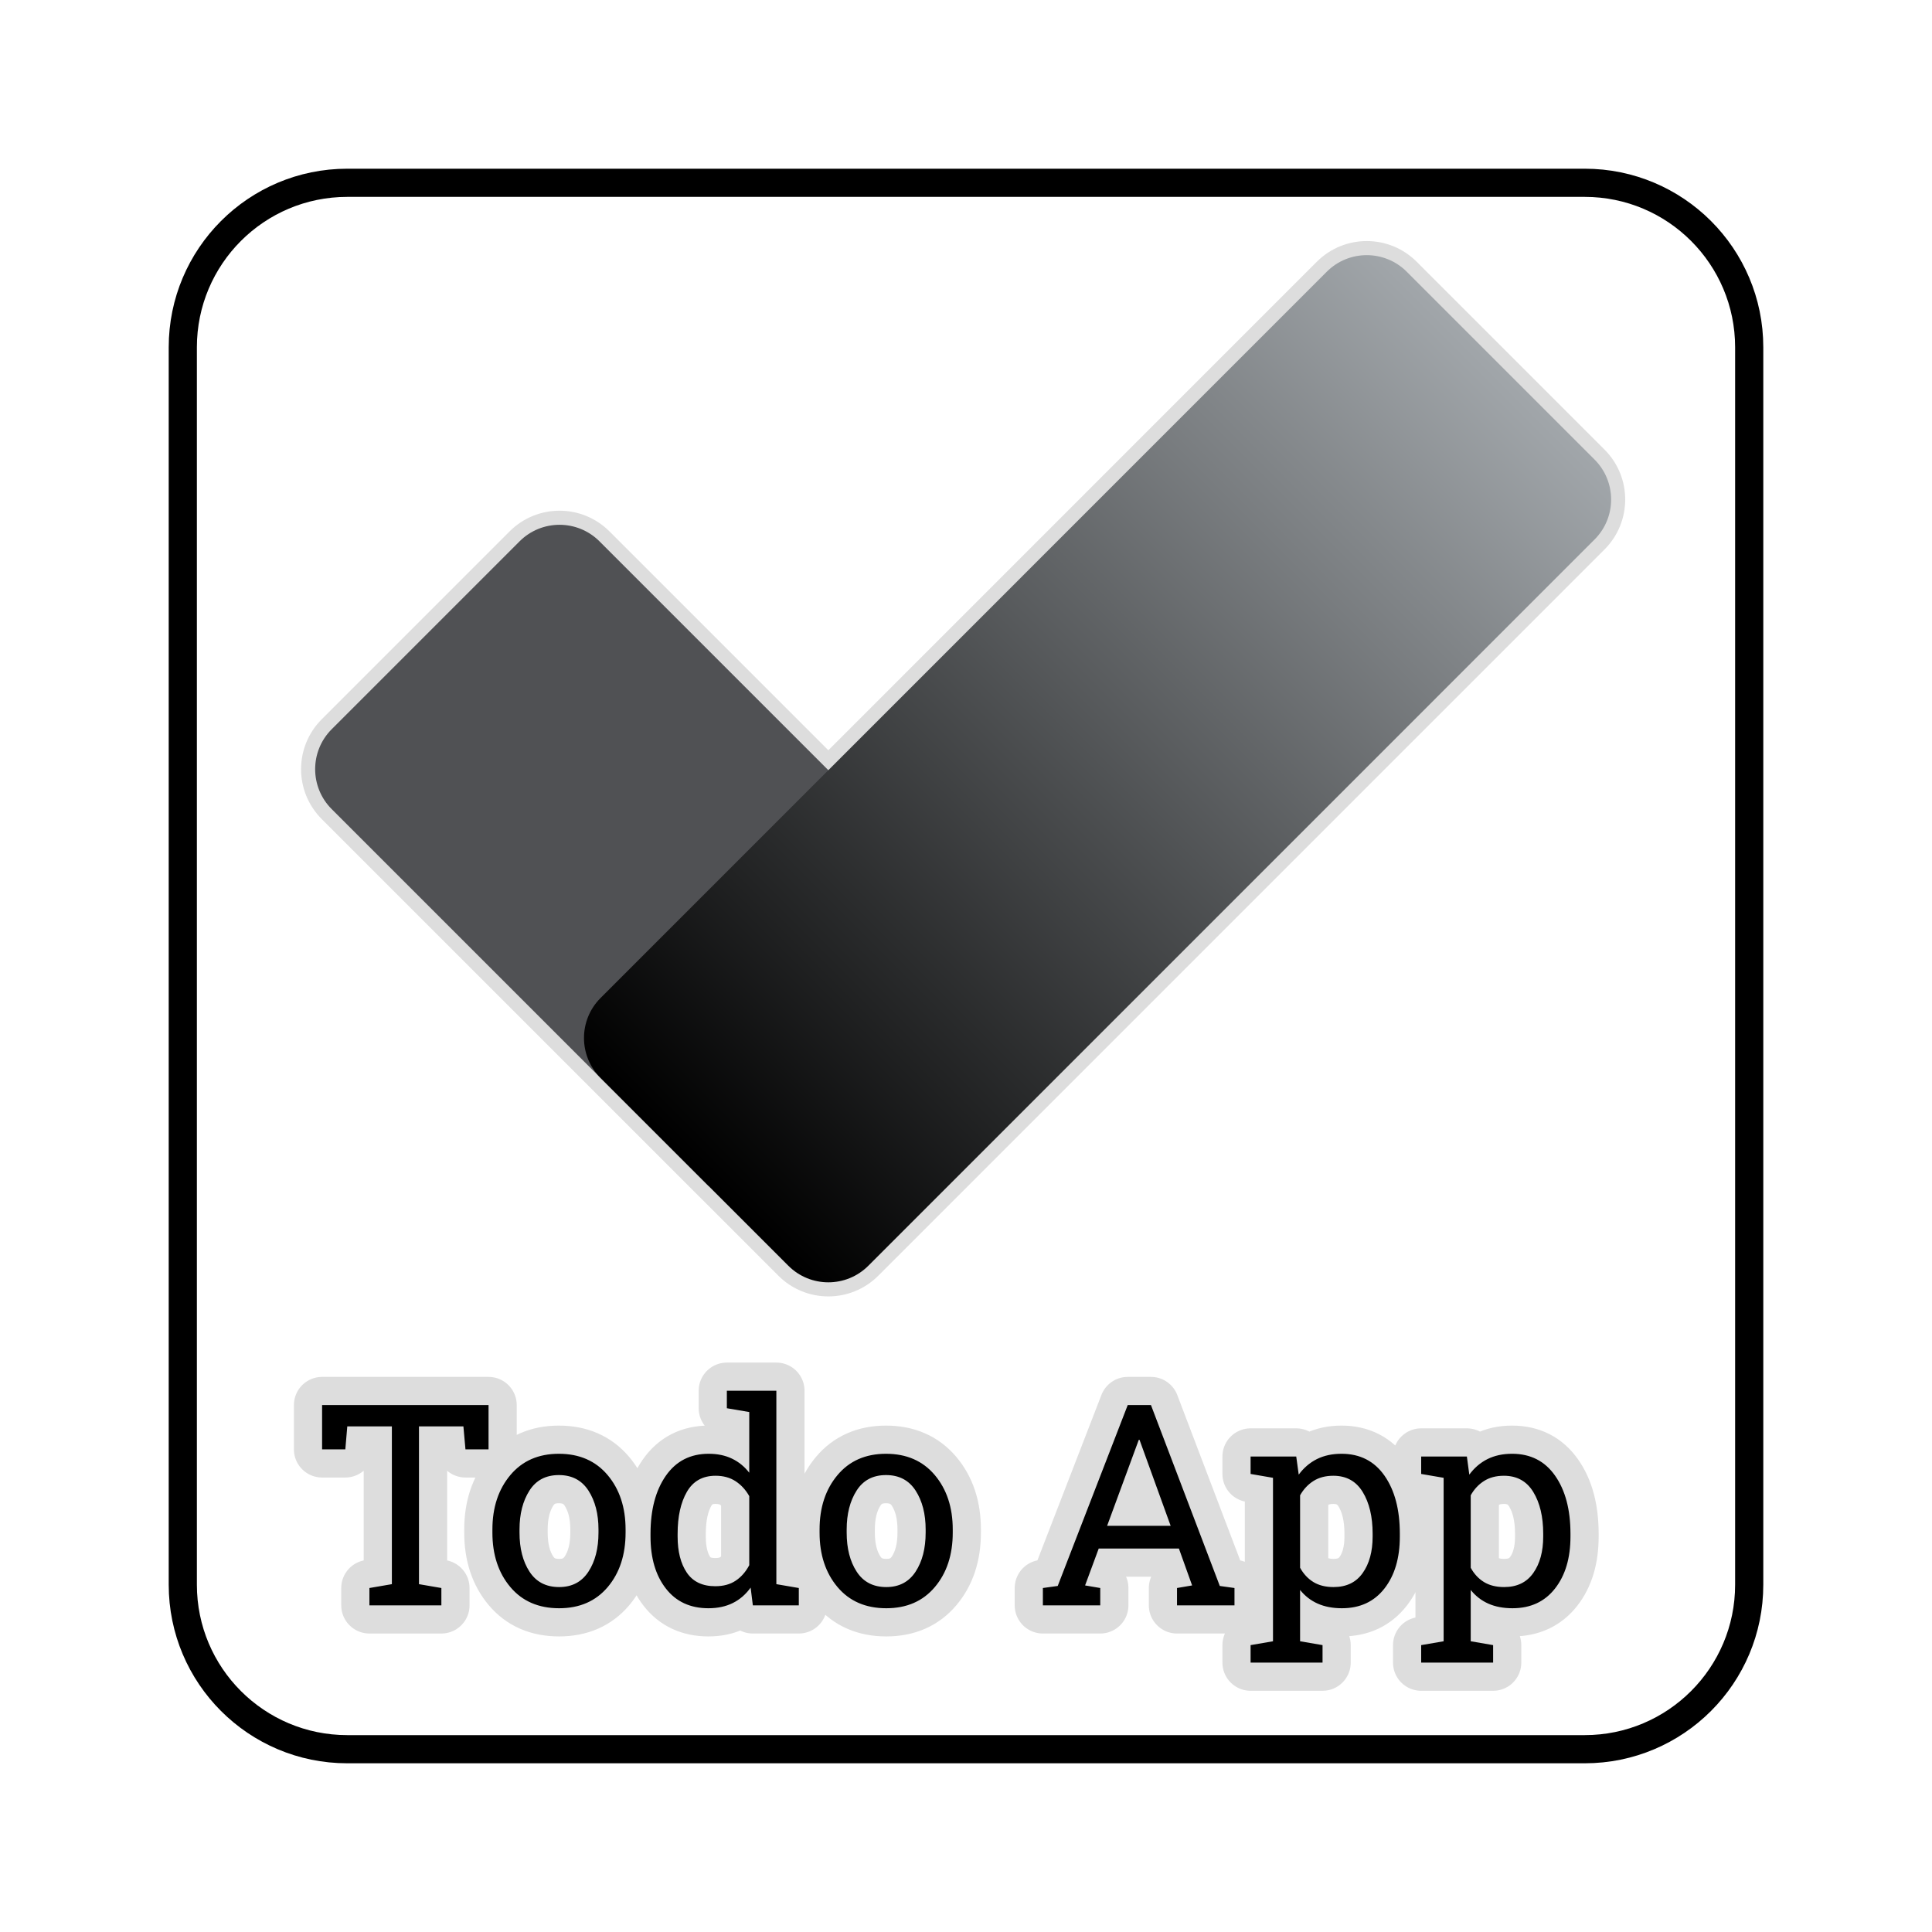 <svg xmlns="http://www.w3.org/2000/svg" xmlns:xlink="http://www.w3.org/1999/xlink" viewBox="0,0,256,256" width="96px" height="96px"><defs><linearGradient x1="14.572" y1="38.199" x2="43.188" y2="9.583" gradientUnits="userSpaceOnUse" id="color-1"><stop offset="0" stop-color="#000000"></stop><stop offset="1" stop-color="#a2a7ab"></stop></linearGradient></defs><g transform="translate(38.4,38.4) scale(0.7,0.7)"><g fill="none" fill-rule="nonzero" stroke="#000000" stroke-width="5.333" stroke-linecap="butt" stroke-linejoin="miter" stroke-miterlimit="10" stroke-dasharray="" stroke-dashoffset="0" font-family="none" font-weight="none" font-size="none" text-anchor="none" style="mix-blend-mode: normal"><path d="M10.879,276.255c-17.195,0 -31.134,-13.939 -31.134,-31.134v-234.243c0,-17.195 13.939,-31.134 31.134,-31.134h234.243c17.195,0 31.134,13.939 31.134,31.134v234.243c0,17.195 -13.939,31.134 -31.134,31.134z" id="shape"></path></g><g fill="none" fill-rule="nonzero" stroke="none" stroke-width="1" stroke-linecap="butt" stroke-linejoin="none" stroke-miterlimit="10" stroke-dasharray="" stroke-dashoffset="0" font-family="none" font-weight="none" font-size="none" text-anchor="none" style="mix-blend-mode: normal"><path transform="translate(-0.533,-37.331) scale(5.333,5.333)" d="M14.975,38.821l-13.387,-13.387c-0.784,-0.784 -0.784,-2.054 0,-2.838l6.667,-6.667c0.784,-0.784 2.054,-0.784 2.838,0l8.122,8.122l17.692,-17.693c0.784,-0.784 2.054,-0.784 2.838,0l6.667,6.667c0.784,0.784 0.784,2.054 0,2.838l-25.778,25.779c-0.783,0.783 -2.054,0.783 -2.837,0l-2.821,-2.821z" id="strokeMainSVG" fill="#dddddd" stroke="#dddddd" stroke-linejoin="round"></path><g transform="translate(-0.533,-37.331) scale(5.333,5.333)" stroke="none" stroke-linejoin="miter"><path d="M24.48,29.316l-9.505,9.505l-13.387,-13.387c-0.784,-0.784 -0.784,-2.054 0,-2.838l6.667,-6.667c0.784,-0.784 2.054,-0.784 2.838,0z" fill="#505154"></path><path d="M17.797,41.642l-6.667,-6.667c-0.784,-0.784 -0.784,-2.054 0,-2.838l25.777,-25.779c0.784,-0.784 2.054,-0.784 2.838,0l6.667,6.667c0.784,0.784 0.784,2.054 0,2.838l-25.778,25.779c-0.783,0.783 -2.054,0.783 -2.837,0z" fill="url(#color-1)"></path></g></g><g fill="none" fill-rule="nonzero" stroke="none" stroke-width="none" stroke-linecap="butt" stroke-linejoin="none" stroke-miterlimit="10" stroke-dasharray="" stroke-dashoffset="0" font-family="none" font-weight="none" font-size="none" text-anchor="none" style="mix-blend-mode: normal"><path d="M6.112,211.113h31.51v8.38h-4.37l-0.39,-4.35h-8.41v29.87l4.24,0.73v3.28h-13.62v-3.28l4.25,-0.73v-29.87h-8.44l-0.37,4.35h-4.4zM38.352,234.673c0,-4.167 1.13,-7.6 3.39,-10.3c2.253,-2.693 5.317,-4.04 9.19,-4.04c3.887,0 6.963,1.343 9.23,4.03c2.267,2.693 3.4,6.13 3.4,10.31v0.58c0,4.2 -1.127,7.637 -3.38,10.31c-2.26,2.673 -5.327,4.01 -9.2,4.01c-3.907,0 -6.987,-1.34 -9.24,-4.02c-2.26,-2.687 -3.39,-6.12 -3.39,-10.3zM43.482,235.253c0,2.987 0.63,5.45 1.89,7.39c1.26,1.947 3.13,2.92 5.61,2.92c2.433,0 4.283,-0.973 5.55,-2.92c1.267,-1.94 1.9,-4.403 1.9,-7.39v-0.58c0,-2.947 -0.633,-5.403 -1.9,-7.37c-1.267,-1.96 -3.133,-2.94 -5.6,-2.94c-2.467,0 -4.323,0.98 -5.57,2.94c-1.253,1.967 -1.88,4.423 -1.88,7.37zM87.652,249.023l-0.42,-3.36c-0.92,1.287 -2.043,2.26 -3.37,2.92c-1.327,0.66 -2.867,0.99 -4.62,0.99c-3.44,0 -6.127,-1.247 -8.06,-3.74c-1.933,-2.487 -2.9,-5.763 -2.9,-9.83v-0.54c0,-4.533 0.967,-8.19 2.9,-10.97c1.933,-2.773 4.637,-4.16 8.11,-4.16c1.667,0 3.137,0.307 4.41,0.92c1.28,0.613 2.37,1.503 3.27,2.67v-11.49l-4.24,-0.72v-3.31h9.37v36.61l4.25,0.73v3.28zM73.412,236.003c0,2.833 0.58,5.11 1.74,6.83c1.16,1.713 2.957,2.57 5.39,2.57c1.527,0 2.81,-0.347 3.85,-1.04c1.047,-0.693 1.907,-1.673 2.58,-2.94v-13.07c-0.66,-1.18 -1.52,-2.12 -2.58,-2.82c-1.053,-0.693 -2.32,-1.04 -3.8,-1.04c-2.447,0 -4.257,1.017 -5.43,3.05c-1.167,2.033 -1.75,4.673 -1.75,7.92zM100.282,234.673c0,-4.167 1.13,-7.6 3.39,-10.3c2.253,-2.693 5.317,-4.04 9.19,-4.04c3.887,0 6.963,1.343 9.23,4.03c2.267,2.693 3.4,6.13 3.4,10.31v0.58c0,4.2 -1.13,7.637 -3.39,10.31c-2.253,2.673 -5.317,4.01 -9.19,4.01c-3.907,0 -6.987,-1.34 -9.24,-4.02c-2.26,-2.687 -3.39,-6.12 -3.39,-10.3zM105.412,235.253c0,2.987 0.63,5.45 1.89,7.39c1.26,1.947 3.13,2.92 5.61,2.92c2.433,0 4.283,-0.973 5.55,-2.92c1.267,-1.94 1.9,-4.403 1.9,-7.39v-0.58c0,-2.947 -0.633,-5.403 -1.9,-7.37c-1.267,-1.96 -3.133,-2.94 -5.6,-2.94c-2.467,0 -4.323,0.98 -5.57,2.94c-1.253,1.967 -1.88,4.423 -1.88,7.37zM142.552,249.023v-3.28l2.81,-0.39l13.25,-34.24h4.4l13.03,34.24l2.78,0.39v3.28h-10.88v-3.28l2.86,-0.49l-2.5,-6.98h-15.18l-2.58,6.98l2.87,0.49v3.28zM160.702,217.703l-5.99,16.27h12.03l-5.89,-16.27zM181.872,259.863v-3.31l4.24,-0.73v-30.94l-4.24,-0.73v-3.3h8.64l0.47,3.43c0.94,-1.28 2.083,-2.26 3.43,-2.94c1.347,-0.673 2.903,-1.01 4.67,-1.01c3.493,0 6.207,1.383 8.14,4.15c1.933,2.767 2.9,6.427 2.9,10.98v0.54c0,4.067 -0.97,7.343 -2.91,9.83c-1.947,2.493 -4.63,3.74 -8.05,3.74c-1.733,0 -3.257,-0.29 -4.57,-0.87c-1.313,-0.58 -2.43,-1.443 -3.35,-2.59v9.71l4.25,0.73v3.31zM204.972,235.463c0,-3.213 -0.627,-5.847 -1.88,-7.9c-1.247,-2.047 -3.103,-3.07 -5.57,-3.07c-1.46,0 -2.71,0.33 -3.75,0.99c-1.04,0.66 -1.883,1.563 -2.53,2.71v13.72c0.647,1.167 1.487,2.067 2.52,2.7c1.033,0.633 2.303,0.95 3.81,0.95c2.433,0 4.273,-0.887 5.52,-2.66c1.253,-1.767 1.88,-4.067 1.88,-6.9zM214.162,259.863v-3.31l4.25,-0.73v-30.94l-4.25,-0.73v-3.3h8.65l0.46,3.43c0.94,-1.28 2.083,-2.26 3.43,-2.94c1.347,-0.673 2.903,-1.01 4.67,-1.01c3.493,0 6.207,1.383 8.14,4.15c1.94,2.767 2.91,6.427 2.91,10.98v0.54c0,4.067 -0.973,7.343 -2.92,9.83c-1.947,2.493 -4.63,3.74 -8.05,3.74c-1.733,0 -3.257,-0.29 -4.57,-0.87c-1.307,-0.58 -2.42,-1.443 -3.34,-2.59v9.71l4.24,0.73v3.31zM237.262,235.463c0,-3.213 -0.627,-5.847 -1.88,-7.9c-1.247,-2.047 -3.103,-3.07 -5.57,-3.07c-1.46,0 -2.71,0.33 -3.75,0.99c-1.04,0.66 -1.88,1.563 -2.52,2.71v13.72c0.64,1.167 1.477,2.067 2.51,2.7c1.033,0.633 2.303,0.95 3.81,0.95c2.433,0 4.273,-0.887 5.52,-2.66c1.253,-1.767 1.88,-4.067 1.88,-6.9z" id="strokeMainSVG" fill="#dddddd" stroke="#dddddd" stroke-width="10.667" stroke-linejoin="round"></path><g fill="#000000" stroke="none" stroke-width="1" stroke-linejoin="miter"><path d="M6.112,211.113h31.51v8.38h-4.37l-0.39,-4.35h-8.41v29.87l4.24,0.73v3.28h-13.62v-3.28l4.25,-0.73v-29.87h-8.44l-0.37,4.35h-4.4zM38.352,235.253v-0.58c0,-4.167 1.13,-7.6 3.39,-10.3c2.253,-2.693 5.317,-4.04 9.19,-4.04v0c3.887,0 6.963,1.343 9.23,4.03c2.267,2.693 3.4,6.13 3.4,10.31v0v0.58c0,4.2 -1.127,7.637 -3.38,10.31c-2.26,2.673 -5.327,4.01 -9.2,4.01v0c-3.907,0 -6.987,-1.34 -9.24,-4.02c-2.26,-2.687 -3.39,-6.12 -3.39,-10.3zM43.482,234.673v0.58c0,2.987 0.63,5.45 1.89,7.39c1.26,1.947 3.13,2.92 5.61,2.92v0c2.433,0 4.283,-0.973 5.55,-2.92c1.267,-1.94 1.9,-4.403 1.9,-7.39v0v-0.58c0,-2.947 -0.633,-5.403 -1.9,-7.37c-1.267,-1.96 -3.133,-2.94 -5.6,-2.94v0c-2.467,0 -4.323,0.98 -5.57,2.94c-1.253,1.967 -1.88,4.423 -1.88,7.37zM87.652,249.023l-0.42,-3.36c-0.92,1.287 -2.043,2.26 -3.37,2.92c-1.327,0.66 -2.867,0.99 -4.62,0.99v0c-3.44,0 -6.127,-1.247 -8.06,-3.74c-1.933,-2.487 -2.9,-5.763 -2.9,-9.83v0v-0.54c0,-4.533 0.967,-8.19 2.9,-10.97c1.933,-2.773 4.637,-4.16 8.11,-4.16v0c1.667,0 3.137,0.307 4.41,0.92c1.28,0.613 2.37,1.503 3.27,2.67v0v-11.49l-4.24,-0.72v-3.31h4.24h5.13v36.61l4.25,0.73v3.28zM73.412,235.463v0.54c0,2.833 0.58,5.11 1.74,6.83c1.16,1.713 2.957,2.57 5.39,2.57v0c1.527,0 2.81,-0.347 3.85,-1.04c1.047,-0.693 1.907,-1.673 2.58,-2.94v0v-13.07c-0.66,-1.18 -1.52,-2.12 -2.58,-2.82c-1.053,-0.693 -2.32,-1.04 -3.8,-1.04v0c-2.447,0 -4.257,1.017 -5.43,3.05c-1.167,2.033 -1.75,4.673 -1.75,7.92zM100.282,235.253v-0.58c0,-4.167 1.13,-7.6 3.39,-10.3c2.253,-2.693 5.317,-4.04 9.19,-4.04v0c3.887,0 6.963,1.343 9.23,4.03c2.267,2.693 3.4,6.13 3.4,10.31v0v0.58c0,4.2 -1.13,7.637 -3.39,10.31c-2.253,2.673 -5.317,4.01 -9.19,4.01v0c-3.907,0 -6.987,-1.34 -9.24,-4.02c-2.26,-2.687 -3.39,-6.12 -3.39,-10.3zM105.412,234.673v0.58c0,2.987 0.63,5.45 1.89,7.39c1.26,1.947 3.13,2.92 5.61,2.92v0c2.433,0 4.283,-0.973 5.55,-2.92c1.267,-1.94 1.9,-4.403 1.9,-7.39v0v-0.58c0,-2.947 -0.633,-5.403 -1.9,-7.37c-1.267,-1.96 -3.133,-2.94 -5.6,-2.94v0c-2.467,0 -4.323,0.98 -5.57,2.94c-1.253,1.967 -1.88,4.423 -1.88,7.37zM142.552,249.023v-3.28l2.81,-0.39l13.25,-34.24h4.4l13.03,34.24l2.78,0.39v3.28h-10.88v-3.28l2.86,-0.49l-2.5,-6.98h-15.18l-2.58,6.98l2.87,0.49v3.28zM160.702,217.703l-5.99,16.27h12.03l-5.89,-16.27zM181.872,259.863v-3.31l4.24,-0.73v-30.94l-4.24,-0.73v-3.3h8.64l0.47,3.43c0.94,-1.28 2.083,-2.26 3.43,-2.94c1.347,-0.673 2.903,-1.01 4.67,-1.01v0c3.493,0 6.207,1.383 8.14,4.15c1.933,2.767 2.9,6.427 2.9,10.98v0v0.54c0,4.067 -0.97,7.343 -2.91,9.83c-1.947,2.493 -4.63,3.74 -8.05,3.74v0c-1.733,0 -3.257,-0.29 -4.57,-0.87c-1.313,-0.58 -2.43,-1.443 -3.35,-2.59v0v9.71l4.25,0.73v3.31zM204.972,236.003v-0.54c0,-3.213 -0.627,-5.847 -1.88,-7.9c-1.247,-2.047 -3.103,-3.07 -5.57,-3.07v0c-1.46,0 -2.71,0.33 -3.75,0.99c-1.04,0.66 -1.883,1.563 -2.53,2.71v0v13.72c0.647,1.167 1.487,2.067 2.52,2.7c1.033,0.633 2.303,0.95 3.81,0.95v0c2.433,0 4.273,-0.887 5.52,-2.66c1.253,-1.767 1.88,-4.067 1.88,-6.9zM214.162,259.863v-3.31l4.25,-0.73v-30.94l-4.25,-0.73v-3.3h8.65l0.46,3.43c0.94,-1.28 2.083,-2.26 3.43,-2.94c1.347,-0.673 2.903,-1.01 4.67,-1.01v0c3.493,0 6.207,1.383 8.14,4.15c1.94,2.767 2.91,6.427 2.91,10.98v0v0.54c0,4.067 -0.973,7.343 -2.92,9.83c-1.947,2.493 -4.63,3.74 -8.05,3.74v0c-1.733,0 -3.257,-0.29 -4.57,-0.87c-1.307,-0.58 -2.42,-1.443 -3.34,-2.59v0v9.71l4.24,0.73v3.31zM237.262,236.003v-0.54c0,-3.213 -0.627,-5.847 -1.88,-7.9c-1.247,-2.047 -3.103,-3.07 -5.57,-3.07v0c-1.46,0 -2.71,0.33 -3.75,0.99c-1.04,0.66 -1.88,1.563 -2.52,2.71v0v13.72c0.64,1.167 1.477,2.067 2.51,2.7c1.033,0.633 2.303,0.95 3.81,0.95v0c2.433,0 4.273,-0.887 5.52,-2.66c1.253,-1.767 1.88,-4.067 1.88,-6.9z"></path></g></g></g></svg>